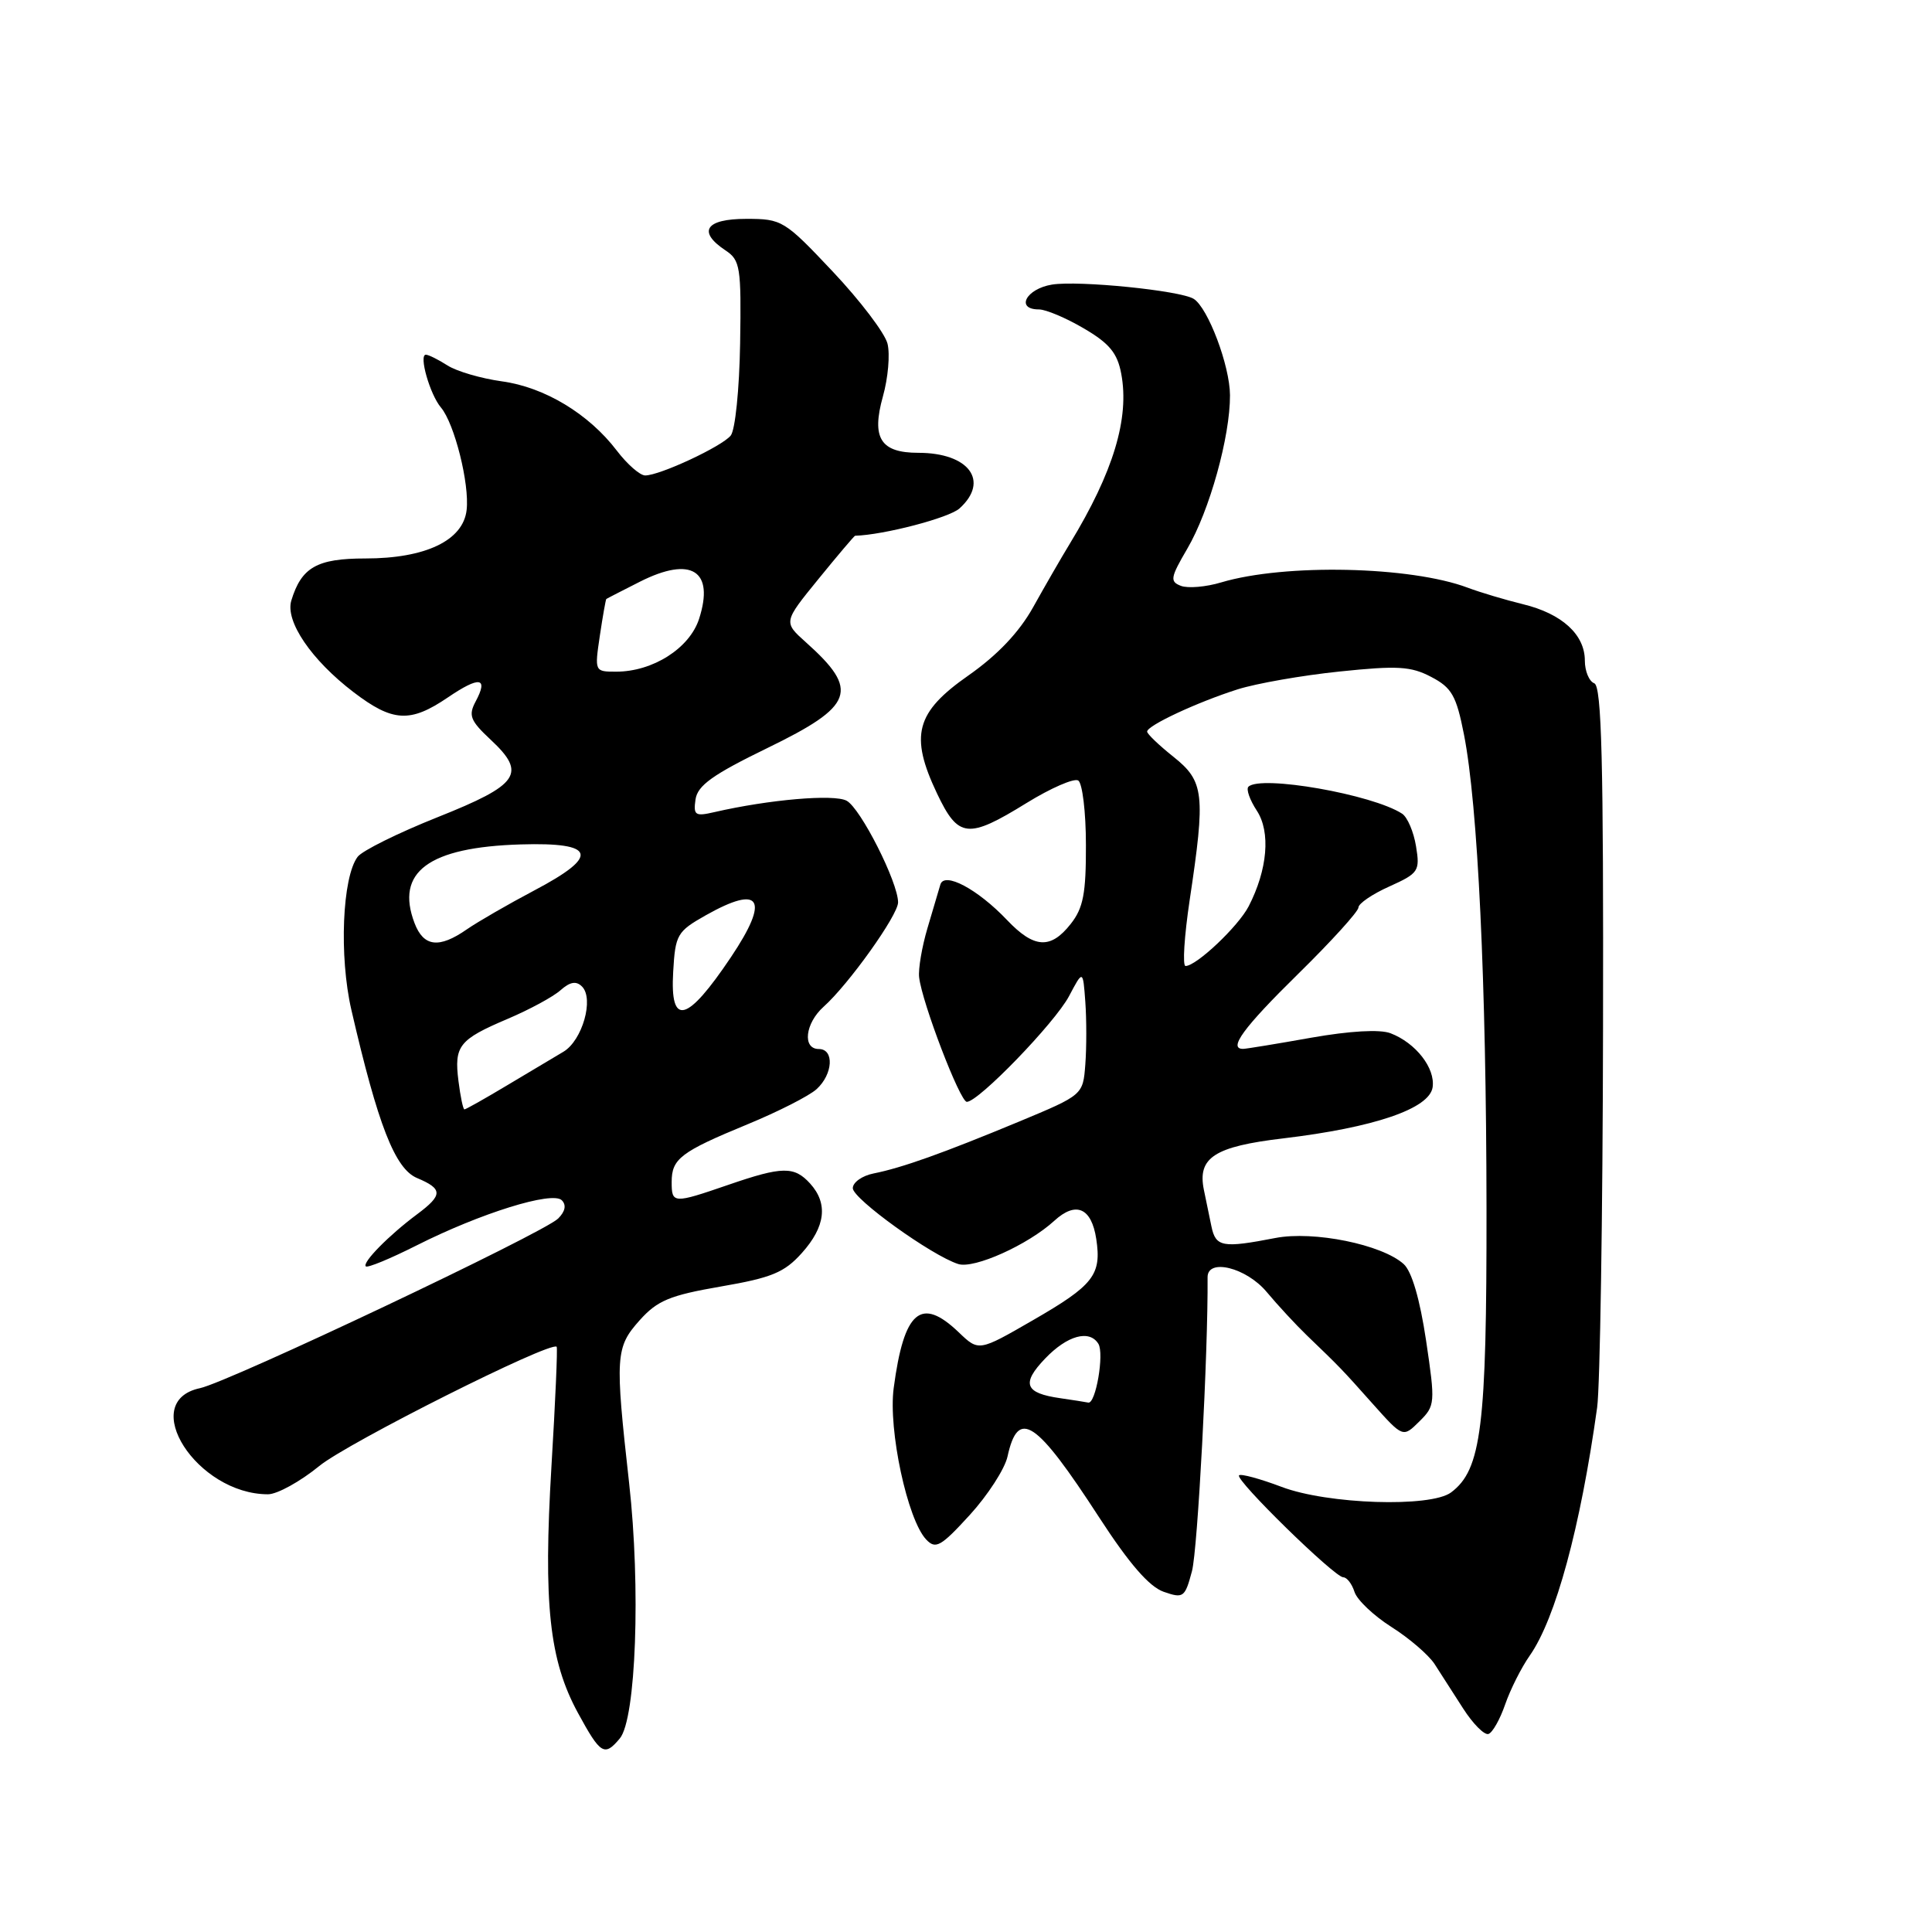<?xml version="1.0" encoding="UTF-8" standalone="no"?>
<!DOCTYPE svg PUBLIC "-//W3C//DTD SVG 1.1//EN" "http://www.w3.org/Graphics/SVG/1.1/DTD/svg11.dtd" >
<svg xmlns="http://www.w3.org/2000/svg" xmlns:xlink="http://www.w3.org/1999/xlink" version="1.1" viewBox="0 0 256 256">
 <g >
 <path fill="currentColor"
d=" M 82.13 230.35 C 84.28 227.77 84.91 210.31 83.36 196.50 C 81.48 179.67 81.55 178.54 84.76 174.94 C 87.10 172.33 88.74 171.64 95.51 170.47 C 102.25 169.31 103.93 168.62 106.25 166.03 C 109.38 162.54 109.75 159.48 107.35 156.83 C 105.24 154.51 103.67 154.53 96.50 157.00 C 89.20 159.51 89.00 159.50 89.00 156.62 C 89.00 153.54 90.19 152.63 99.04 148.98 C 103.09 147.31 107.21 145.22 108.20 144.32 C 110.38 142.34 110.57 139.00 108.50 139.00 C 106.29 139.00 106.68 135.60 109.13 133.40 C 112.44 130.45 119.00 121.26 119.00 119.57 C 119.00 116.91 114.03 107.09 112.18 106.10 C 110.51 105.20 101.92 105.94 94.66 107.61 C 92.11 108.20 91.86 108.03 92.16 105.93 C 92.43 104.08 94.44 102.64 101.68 99.12 C 113.20 93.52 113.93 91.49 106.78 85.10 C 103.80 82.43 103.80 82.43 108.45 76.72 C 111.01 73.57 113.20 71.00 113.30 70.99 C 117.12 70.88 125.76 68.62 127.14 67.37 C 131.16 63.74 128.39 60.00 121.69 60.00 C 116.67 60.00 115.45 58.05 116.99 52.53 C 117.68 50.08 117.95 46.94 117.60 45.54 C 117.25 44.14 113.99 39.85 110.36 36.00 C 103.94 29.19 103.62 29.00 98.88 29.00 C 93.49 29.00 92.38 30.68 96.12 33.17 C 98.09 34.47 98.23 35.37 98.07 45.50 C 97.97 51.58 97.42 57.00 96.82 57.72 C 95.60 59.19 87.42 63.00 85.49 63.00 C 84.80 63.00 83.11 61.52 81.73 59.71 C 78.01 54.83 72.15 51.30 66.50 50.53 C 63.75 50.15 60.50 49.20 59.29 48.42 C 58.07 47.64 56.78 47.00 56.43 47.00 C 55.46 47.00 56.97 52.28 58.43 54.00 C 60.22 56.12 62.23 64.12 61.83 67.58 C 61.37 71.62 56.39 74.00 48.40 74.00 C 42.00 74.00 39.94 75.17 38.60 79.58 C 37.77 82.32 41.26 87.45 46.84 91.71 C 52.04 95.68 54.35 95.81 59.35 92.41 C 63.56 89.55 64.75 89.73 63.02 92.96 C 62.04 94.80 62.31 95.49 65.02 98.02 C 69.82 102.50 68.81 103.97 57.99 108.28 C 52.77 110.36 48.00 112.72 47.39 113.53 C 45.35 116.23 44.92 126.72 46.56 133.82 C 50.08 149.08 52.34 154.86 55.25 156.09 C 58.70 157.54 58.70 158.34 55.25 160.91 C 51.52 163.69 47.97 167.30 48.47 167.80 C 48.70 168.03 51.72 166.78 55.19 165.03 C 63.67 160.75 73.19 157.79 74.44 159.04 C 75.07 159.67 74.90 160.52 73.96 161.46 C 72.03 163.38 30.35 183.12 26.50 183.94 C 18.20 185.70 26.08 198.00 35.51 198.00 C 36.73 198.00 39.79 196.31 42.31 194.25 C 46.07 191.17 72.89 177.70 73.76 178.45 C 73.90 178.58 73.59 185.70 73.07 194.29 C 71.98 212.56 72.78 219.98 76.58 226.97 C 79.58 232.48 80.09 232.79 82.13 230.35 Z  M 199.44 225.85 C 200.12 223.88 201.58 220.97 202.69 219.39 C 206.13 214.49 209.41 202.42 211.63 186.50 C 212.01 183.75 212.37 161.14 212.41 136.26 C 212.48 100.93 212.23 90.92 211.25 90.54 C 210.56 90.28 210.00 88.92 210.00 87.53 C 210.00 84.08 206.96 81.31 201.80 80.06 C 199.44 79.48 196.15 78.50 194.50 77.88 C 186.91 75.02 170.25 74.66 161.82 77.17 C 159.80 77.78 157.40 77.98 156.48 77.63 C 154.99 77.06 155.08 76.54 157.32 72.71 C 160.27 67.68 163.01 57.82 162.98 52.36 C 162.96 48.44 160.06 40.78 158.17 39.60 C 156.37 38.49 142.94 37.14 139.39 37.71 C 135.96 38.27 134.52 41.00 137.66 41.00 C 138.58 41.00 141.26 42.13 143.62 43.52 C 146.99 45.49 148.06 46.78 148.57 49.52 C 149.68 55.42 147.53 62.55 141.78 72.00 C 140.61 73.92 138.41 77.74 136.89 80.47 C 135.04 83.78 132.18 86.80 128.31 89.51 C 121.33 94.39 120.51 97.45 124.16 105.14 C 126.98 111.07 128.24 111.21 136.03 106.40 C 139.24 104.42 142.32 103.08 142.87 103.42 C 143.42 103.76 143.89 107.60 143.89 111.94 C 143.91 118.38 143.54 120.32 141.88 122.42 C 139.22 125.81 137.02 125.68 133.44 121.91 C 129.53 117.80 125.10 115.45 124.60 117.22 C 124.39 117.92 123.63 120.53 122.89 123.00 C 122.16 125.47 121.66 128.40 121.79 129.50 C 122.18 132.87 127.21 146.00 128.11 146.00 C 129.66 146.00 139.77 135.54 141.65 132.00 C 143.50 128.50 143.50 128.50 143.81 132.75 C 143.98 135.09 143.98 138.82 143.81 141.05 C 143.50 145.09 143.50 145.09 135.00 148.63 C 124.98 152.79 119.53 154.74 115.75 155.49 C 114.24 155.79 113.00 156.67 113.00 157.44 C 113.00 158.85 123.45 166.37 126.97 167.49 C 129.08 168.16 136.21 164.95 139.70 161.76 C 142.57 159.13 144.63 160.03 145.26 164.17 C 145.98 168.93 144.91 170.30 136.86 174.94 C 129.69 179.08 129.69 179.08 127.04 176.54 C 122.03 171.74 119.78 173.67 118.42 183.92 C 117.68 189.45 120.24 201.38 122.73 204.00 C 123.98 205.32 124.67 204.93 128.50 200.74 C 130.89 198.12 133.14 194.64 133.50 193.00 C 134.91 186.56 137.25 188.12 145.67 201.10 C 149.63 207.20 152.28 210.25 154.19 210.92 C 156.81 211.83 157.01 211.68 157.94 208.19 C 158.70 205.39 160.09 179.15 160.01 169.25 C 159.99 166.68 165.14 167.96 167.84 171.19 C 169.30 172.94 171.70 175.53 173.16 176.94 C 177.58 181.19 177.73 181.34 181.88 186.00 C 185.90 190.50 185.90 190.50 188.07 188.35 C 190.17 186.27 190.20 185.96 188.96 177.61 C 188.14 172.14 187.07 168.47 186.00 167.50 C 183.13 164.90 174.06 163.06 169.00 164.04 C 161.98 165.40 161.09 165.24 160.52 162.50 C 160.23 161.12 159.78 158.95 159.52 157.66 C 158.65 153.39 160.90 151.92 170.05 150.84 C 182.10 149.40 189.41 146.91 189.83 144.07 C 190.20 141.54 187.60 138.19 184.25 136.91 C 182.84 136.37 178.87 136.60 173.75 137.50 C 169.21 138.31 165.16 138.97 164.75 138.98 C 162.67 139.03 164.74 136.19 172.00 129.06 C 176.40 124.74 180.00 120.77 180.00 120.25 C 180.00 119.73 181.84 118.47 184.10 117.46 C 187.98 115.71 188.17 115.42 187.63 112.13 C 187.32 110.22 186.49 108.28 185.79 107.82 C 181.87 105.26 167.01 102.66 165.42 104.25 C 165.10 104.57 165.60 105.99 166.53 107.41 C 168.39 110.24 167.96 115.24 165.45 120.10 C 164.07 122.76 158.53 128.00 157.09 128.00 C 156.67 128.00 156.92 124.06 157.64 119.25 C 159.75 105.21 159.56 103.53 155.50 100.29 C 153.58 98.76 152.00 97.25 152.00 96.94 C 152.00 96.14 158.65 93.04 164.00 91.34 C 166.47 90.56 172.55 89.49 177.50 88.98 C 185.17 88.18 186.96 88.28 189.65 89.70 C 192.37 91.12 192.97 92.18 193.98 97.31 C 195.83 106.70 196.94 130.11 196.97 160.12 C 197.00 189.08 196.30 194.74 192.28 197.75 C 189.58 199.78 175.90 199.33 169.82 197.02 C 166.96 195.94 164.42 195.25 164.18 195.49 C 163.61 196.06 176.84 209.00 177.99 209.00 C 178.47 209.00 179.14 209.87 179.48 210.94 C 179.82 212.00 182.02 214.09 184.37 215.58 C 186.73 217.07 189.29 219.28 190.08 220.48 C 190.86 221.69 192.57 224.34 193.87 226.38 C 195.18 228.42 196.69 229.94 197.23 229.76 C 197.77 229.58 198.76 227.82 199.44 225.85 Z  M 60.75 143.25 C 60.16 138.57 60.81 137.75 67.28 135.00 C 70.15 133.78 73.30 132.08 74.27 131.21 C 75.54 130.09 76.35 129.95 77.12 130.72 C 78.74 132.34 77.16 137.87 74.66 139.36 C 73.47 140.06 70.11 142.07 67.18 143.82 C 64.26 145.57 61.72 147.00 61.54 147.00 C 61.36 147.00 61.01 145.31 60.75 143.25 Z  M 89.20 128.78 C 89.48 123.84 89.72 123.43 93.50 121.29 C 100.84 117.15 102.03 119.11 96.86 126.82 C 91.02 135.53 88.77 136.10 89.20 128.78 Z  M 54.93 122.32 C 52.35 115.54 56.78 112.26 69.00 111.89 C 78.98 111.59 79.51 113.40 70.79 117.99 C 67.33 119.82 63.31 122.14 61.85 123.15 C 58.17 125.71 56.13 125.46 54.93 122.32 Z  M 79.48 84.25 C 79.87 81.64 80.26 79.44 80.34 79.37 C 80.43 79.30 82.44 78.27 84.81 77.07 C 91.60 73.65 94.70 75.60 92.63 82.01 C 91.37 85.90 86.50 89.00 81.64 89.00 C 78.79 89.00 78.78 88.98 79.48 84.25 Z  M 140.50 185.27 C 135.78 184.60 135.30 183.34 138.49 180.01 C 141.42 176.95 144.35 176.14 145.54 178.06 C 146.34 179.36 145.19 186.06 144.20 185.85 C 143.82 185.77 142.15 185.51 140.50 185.27 Z "/>
</g>
</svg>